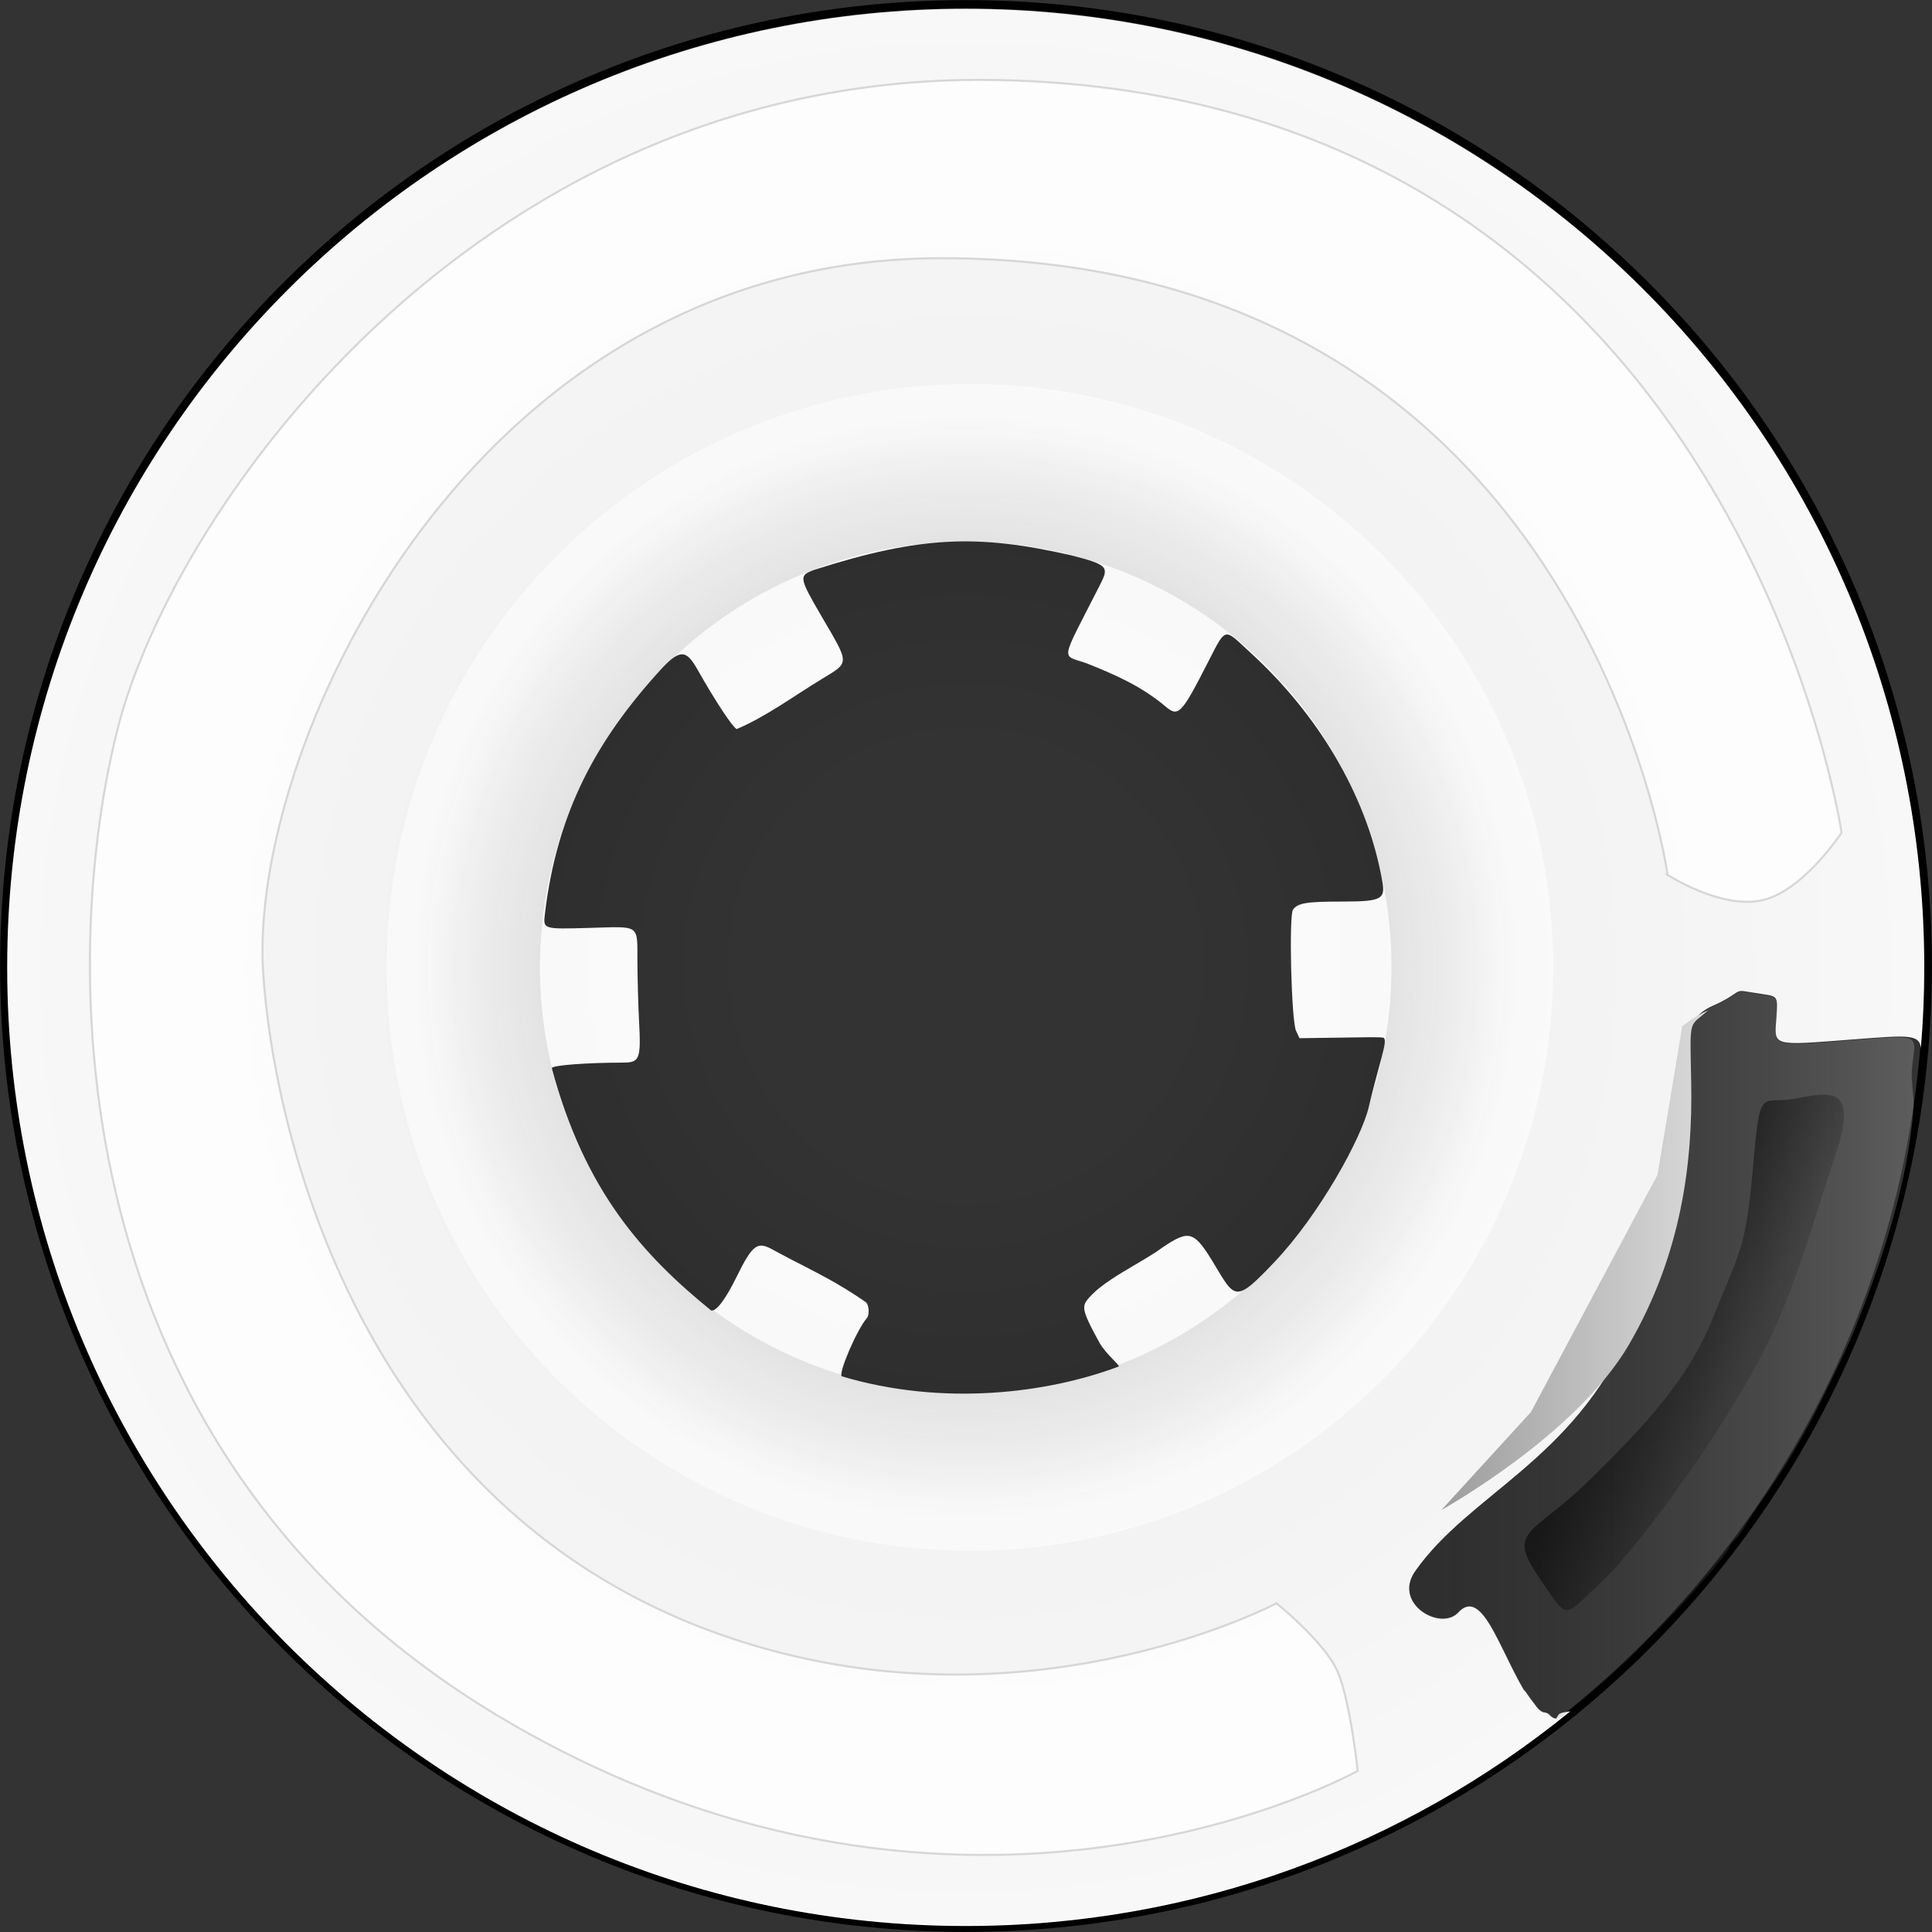 <?xml version="1.0" encoding="UTF-8" standalone="no"?>
<svg
   xmlns:dc="http://purl.org/dc/elements/1.1/"
   xmlns:cc="http://creativecommons.org/ns#"
   xmlns:rdf="http://www.w3.org/1999/02/22-rdf-syntax-ns#"
   xmlns:svg="http://www.w3.org/2000/svg"
   xmlns="http://www.w3.org/2000/svg"
   xmlns:xlink="http://www.w3.org/1999/xlink"
   height="925.7"
   width="925.7"
   version="1.1"
   id="svg2">
  <rect width="100%" height="100%" fill="#333333" stroke="none"/>
  <defs
     id="defs4">
    <linearGradient
       id="linearGradient5765-7">
      <stop
         style="stop-color:#000000;stop-opacity:0"
         offset="0"
         id="stop921" />
      <stop
         id="stop923"
         offset="0.5"
         style="stop-color:#000000;stop-opacity:0" />
      <stop
         style="stop-color:#000000;stop-opacity:0.141"
         offset="1"
         id="stop925" />
    </linearGradient>
    <linearGradient
       id="linearGradient6327">
      <stop
         id="stop6329"
         offset="0"
         style="stop-color:#000000;stop-opacity:0.451;" />
      <stop
         id="stop6331"
         offset="1"
         style="stop-color:#2c2c2c;stop-opacity:0;" />
    </linearGradient>
    <linearGradient
       id="linearGradient6065">
      <stop
         style="stop-color:#ffffff;stop-opacity:1;"
         offset="0"
         id="stop6067" />
      <stop
         id="stop6073"
         offset="0.5"
         style="stop-color:#f8f8f8;stop-opacity:1;" />
      <stop
         style="stop-color:#ffffff;stop-opacity:1;"
         offset="1"
         id="stop6069" />
    </linearGradient>
    <linearGradient
       id="linearGradient5765">
      <stop
         id="stop5767"
         offset="0"
         style="stop-color:#000000;stop-opacity:0.53;" />
      <stop
         style="stop-color:#000000;stop-opacity:0.154;"
         offset="0.5"
         id="stop6075" />
      <stop
         id="stop5769"
         offset="1"
         style="stop-color:#000000;stop-opacity:0;" />
    </linearGradient>
    <linearGradient
       id="linearGradient4280">
      <stop
         style="stop-color:#000000;stop-opacity:0.359;"
         offset="0"
         id="stop4282" />
      <stop
         style="stop-color:#ffffff;stop-opacity:1;"
         offset="1"
         id="stop4284" />
    </linearGradient>
    <linearGradient
       id="linearGradient4274">
      <stop
         style="stop-color:#969696;stop-opacity:1;"
         offset="0"
         id="stop4276" />
      <stop
         style="stop-color:#dadada;stop-opacity:1;"
         offset="1"
         id="stop4278" />
    </linearGradient>
    <linearGradient
       id="linearGradient4089">
      <stop
         style="stop-color:#000000;stop-opacity:1;"
         offset="0"
         id="stop4091" />
      <stop
         style="stop-color:#000000;stop-opacity:0;"
         offset="1"
         id="stop4093" />
    </linearGradient>
    <linearGradient
       id="linearGradient4081">
      <stop
         id="stop4083"
         offset="0"
         style="stop-color:#9d9d9d;stop-opacity:1;" />
      <stop
         id="stop4085"
         offset="1"
         style="stop-color:#dadada;stop-opacity:1;" />
    </linearGradient>
    <linearGradient
       id="linearGradient4073">
      <stop
         id="stop4075"
         offset="0"
         style="stop-color:#000000;stop-opacity:1;" />
      <stop
         id="stop4077"
         offset="1"
         style="stop-color:#000000;stop-opacity:0;" />
    </linearGradient>
    <linearGradient
       gradientUnits="userSpaceOnUse"
       y2="757.902"
       x2="623.461"
       y1="757.902"
       x1="494.677"
       id="linearGradient4101-1"
       xlink:href="#linearGradient4081-5"
       gradientTransform="translate(-2080.714,1858.013)" />
    <linearGradient
       id="linearGradient4081-5">
      <stop
         id="stop4083-5"
         offset="0"
         style="stop-color:#969696;stop-opacity:1;" />
      <stop
         id="stop4085-1"
         offset="1"
         style="stop-color:#dadada;stop-opacity:1;" />
    </linearGradient>
    <linearGradient
       gradientUnits="userSpaceOnUse"
       y2="757.902"
       x2="623.461"
       y1="757.902"
       x1="494.677"
       id="linearGradient4101-4"
       xlink:href="#linearGradient4081-1"
       gradientTransform="translate(-3413.451,1001.12)" />
    <linearGradient
       id="linearGradient4081-1">
      <stop
         id="stop4083-0"
         offset="0"
         style="stop-color:#9d9d9d;stop-opacity:1;" />
      <stop
         id="stop4085-2"
         offset="1"
         style="stop-color:#dadada;stop-opacity:1;" />
    </linearGradient>
    <linearGradient
       gradientUnits="userSpaceOnUse"
       y2="880.656"
       x2="661.399"
       y1="859.227"
       x1="567.412"
       id="linearGradient5771-8"
       xlink:href="#linearGradient5765-1"
       gradientTransform="translate(-3413.451,1001.12)" />
    <linearGradient
       id="linearGradient5765-1">
      <stop
         id="stop5767-5"
         offset="0"
         style="stop-color:#414141;stop-opacity:0.778;" />
      <stop
         id="stop5769-6"
         offset="1"
         style="stop-color:#f2f2f2;stop-opacity:0;" />
    </linearGradient>
    <linearGradient
       gradientUnits="userSpaceOnUse"
       y2="803.548"
       x2="726.972"
       y1="803.548"
       x1="481.747"
       id="linearGradient4272-9"
       xlink:href="#linearGradient4280-8"
       gradientTransform="translate(-3413.451,1001.12)" />
    <linearGradient
       id="linearGradient4280-8">
      <stop
         style="stop-color:#000000;stop-opacity:0.359;"
         offset="0"
         id="stop4282-1" />
      <stop
         style="stop-color:#000000;stop-opacity:0;"
         offset="1"
         id="stop4284-2" />
    </linearGradient>
    <linearGradient
       gradientUnits="userSpaceOnUse"
       y2="757.902"
       x2="623.461"
       y1="757.902"
       x1="494.677"
       id="linearGradient4101-7"
       xlink:href="#linearGradient4081-9"
       gradientTransform="translate(-2419.992,1106.744)" />
    <linearGradient
       id="linearGradient4081-9">
      <stop
         id="stop4083-08"
         offset="0"
         style="stop-color:#9d9d9d;stop-opacity:1;" />
      <stop
         id="stop4085-7"
         offset="1"
         style="stop-color:#dadada;stop-opacity:1;" />
    </linearGradient>
    <linearGradient
       gradientUnits="userSpaceOnUse"
       y2="880.656"
       x2="661.399"
       y1="836.37"
       x1="567.412"
       id="linearGradient5771-5"
       xlink:href="#linearGradient5765-7-3"
       gradientTransform="translate(-2419.992,1106.744)" />
    <linearGradient
       id="linearGradient5765-7-3">
      <stop
         id="stop5767-6"
         offset="0"
         style="stop-color:#000000;stop-opacity:0.53;" />
      <stop
         style="stop-color:#000000;stop-opacity:0.154;"
         offset="0.5"
         id="stop6075-0" />
      <stop
         id="stop5769-0"
         offset="1"
         style="stop-color:#000000;stop-opacity:0;" />
    </linearGradient>
    <linearGradient
       gradientUnits="userSpaceOnUse"
       y2="803.548"
       x2="726.972"
       y1="803.548"
       x1="481.747"
       id="linearGradient4272-0"
       xlink:href="#linearGradient4280-6"
       gradientTransform="translate(-2419.992,1106.744)" />
    <linearGradient
       id="linearGradient4280-6">
      <stop
         style="stop-color:#000000;stop-opacity:0.359;"
         offset="0"
         id="stop4282-7" />
      <stop
         style="stop-color:#ffffff;stop-opacity:1;"
         offset="1"
         id="stop4284-9" />
    </linearGradient>
    <radialGradient
       gradientUnits="userSpaceOnUse"
       gradientTransform="matrix(1,0,0,1,0,-0.021)"
       r="459.781"
       fy="617.609"
       fx="267.281"
       cy="617.609"
       cx="267.281"
       id="radialGradient6071-0"
       xlink:href="#linearGradient6065-2" />
    <linearGradient
       id="linearGradient6065-2">
      <stop
         style="stop-color:#ebebeb;stop-opacity:1;"
         offset="0"
         id="stop6067-7" />
      <stop
         id="stop6073-6"
         offset="0.5"
         style="stop-color:#f4f4f4;stop-opacity:1;" />
      <stop
         style="stop-color:#ffffff;stop-opacity:1;"
         offset="1"
         id="stop6069-6" />
    </linearGradient>
    <radialGradient
       xlink:href="#linearGradient6065-2"
       id="radialGradient6116"
       gradientUnits="userSpaceOnUse"
       gradientTransform="matrix(1,0,0,1,-2419.992,1106.723)"
       cx="267.281"
       cy="617.609"
       fx="267.281"
       fy="617.609"
       r="459.781" />
    <linearGradient
       gradientUnits="userSpaceOnUse"
       y2="757.902"
       x2="623.461"
       y1="757.902"
       x1="494.677"
       id="linearGradient4101-49"
       xlink:href="#linearGradient4081-7"
       gradientTransform="translate(-1198.835,995.399)" />
    <linearGradient
       id="linearGradient4081-7">
      <stop
         id="stop4083-2"
         offset="0"
         style="stop-color:#9d9d9d;stop-opacity:1;" />
      <stop
         id="stop4085-8"
         offset="1"
         style="stop-color:#dadada;stop-opacity:1;" />
    </linearGradient>
    <linearGradient
       gradientUnits="userSpaceOnUse"
       y2="880.656"
       x2="661.399"
       y1="836.37"
       x1="567.412"
       id="linearGradient5771-2"
       xlink:href="#linearGradient5765-16"
       gradientTransform="translate(-1198.835,995.399)" />
    <linearGradient
       id="linearGradient5765-16">
      <stop
         id="stop5767-4"
         offset="0"
         style="stop-color:#000000;stop-opacity:0.53;" />
      <stop
         style="stop-color:#000000;stop-opacity:0.154;"
         offset="0.5"
         id="stop6075-2" />
      <stop
         id="stop5769-60"
         offset="1"
         style="stop-color:#000000;stop-opacity:0;" />
    </linearGradient>
    <linearGradient
       gradientTransform="translate(-1200.835,995.399)"
       gradientUnits="userSpaceOnUse"
       y2="803.548"
       x2="726.972"
       y1="803.548"
       x1="481.747"
       id="linearGradient4272-1"
       xlink:href="#linearGradient4280-60" />
    <linearGradient
       id="linearGradient4280-60">
      <stop
         style="stop-color:#000000;stop-opacity:0.359;"
         offset="0"
         id="stop4282-4" />
      <stop
         style="stop-color:#ffffff;stop-opacity:1;"
         offset="1"
         id="stop4284-3" />
    </linearGradient>
    <radialGradient
       gradientUnits="userSpaceOnUse"
       gradientTransform="matrix(1,0,0,1,0,-0.021)"
       r="459.781"
       fy="617.609"
       fx="267.281"
       cy="617.609"
       cx="267.281"
       id="radialGradient6071-9"
       xlink:href="#linearGradient6065-29" />
    <linearGradient
       id="linearGradient6065-29">
      <stop
         style="stop-color:#ebebeb;stop-opacity:1;"
         offset="0"
         id="stop6067-1" />
      <stop
         id="stop6073-4"
         offset="0.5"
         style="stop-color:#f4f4f4;stop-opacity:1;" />
      <stop
         style="stop-color:#ffffff;stop-opacity:1;"
         offset="1"
         id="stop6069-9" />
    </linearGradient>
    <radialGradient
       xlink:href="#linearGradient6065-29"
       id="radialGradient6241"
       gradientUnits="userSpaceOnUse"
       gradientTransform="matrix(1,0,0,1,-1198.835,995.378)"
       cx="267.281"
       cy="617.609"
       fx="267.281"
       fy="617.609"
       r="459.781" />
    <linearGradient
       gradientTransform="translate(195.444,-154.088)"
       y2="757.902"
       x2="623.461"
       y1="757.902"
       x1="494.677"
       gradientUnits="userSpaceOnUse"
       id="linearGradient6357"
       xlink:href="#linearGradient4081" />
    <linearGradient
       gradientTransform="translate(195.444,-154.088)"
       y2="880.656"
       x2="661.399"
       y1="836.37"
       x1="567.412"
       gradientUnits="userSpaceOnUse"
       id="linearGradient6360"
       xlink:href="#linearGradient5765" />
    <linearGradient
       y2="803.548"
       x2="726.972"
       y1="803.548"
       x1="481.747"
       gradientTransform="translate(193.444,-154.088)"
       gradientUnits="userSpaceOnUse"
       id="linearGradient6363"
       xlink:href="#linearGradient4280" />
    <radialGradient
       r="264.531"
       fy="617.609"
       fx="269.281"
       cy="617.609"
       cx="269.281"
       gradientTransform="matrix(1,0,0,1,193.444,-154.124)"
       gradientUnits="userSpaceOnUse"
       id="radialGradient6368"
       xlink:href="#linearGradient6327" />
    <radialGradient
       r="459.781"
       fy="617.609"
       fx="267.281"
       cy="617.609"
       cx="267.281"
       gradientTransform="matrix(1,0,0,1,195.444,-154.108)"
       gradientUnits="userSpaceOnUse"
       id="radialGradient6372"
       xlink:href="#linearGradient6065" />
    <radialGradient
       gradientTransform="matrix(1.029,0,0,1.029,-12.609,-45.172)"
       gradientUnits="userSpaceOnUse"
       r="201.547"
       fy="493.497"
       fx="461.864"
       cy="493.497"
       cx="461.864"
       id="radialGradient934"
       xlink:href="#linearGradient5765-7" />
  </defs>
  <circle
     r="206.759"
     cy="462.85"
     cx="462.85"
     id="path907"
     style="color:#000000;clip-rule:nonzero;display:inline;overflow:visible;visibility:visible;opacity:0.687;isolation:auto;mix-blend-mode:normal;color-interpolation:sRGB;color-interpolation-filters:linearRGB;solid-color:#000000;solid-opacity:1;fill:url(#radialGradient934);fill-opacity:1;fill-rule:evenodd;stroke:#ffffff;stroke-width:1.441;stroke-linecap:round;stroke-linejoin:round;stroke-miterlimit:4;stroke-dasharray:none;stroke-dashoffset:0;stroke-opacity:1;marker:none;color-rendering:auto;image-rendering:auto;shape-rendering:auto;text-rendering:auto;enable-background:accumulate" />
  <path
     style="fill:none;stroke:#000000;stroke-width:3.905;stroke-miterlimit:4;stroke-dasharray:none;stroke-opacity:1;opacity:1"
     d="M 462.85,2.003 C 208.329,2.003 2.003,208.329 2.003,462.85 c 0,254.521 206.326,460.847 460.847,460.847 254.521,0 460.847,-206.326 460.847,-460.847 C 923.697,208.329 717.371,2.003 462.85,2.003 Z"
     id="aussenrand_" />
  <path
     style="fill:url(#radialGradient6372);fill-opacity:1;stroke:none"
     d="m 745.631,823.413 c -0.895,0.013 -2.19,-0.644 -2.875,-1.469 -0.685,-0.825 -1.973,-1.5 -2.875,-1.5 -0.902,0 -2.474,-1.134 -3.5,-2.5 -1.026,-1.366 -2.482,-3.279 -3.219,-4.25 -0.737,-0.971 -2.857,-4.374 -2.875,-3.719 -12.34,-21.074 -20.376,-49.527 -31.594,-37.375 -8.4,9.1 -31.565,-4.258 -20.594,-19.844 26.115,-37.099 75.398,-52.728 103,-115.031 32.576,-73.53 7.639,-141.936 39.531,-155.812 11.806,-5.137 10.703,-7.663 15.125,-6.969 2.475,0.388 6.523,1.035 9,1.406 7.104,1.066 7.103,1.044 6.375,11.406 -0.969,13.786 -2.712,13.302 37.156,10.25 25.505,-1.953 31.408,-2.636 32.094,4.156 1.062,-12.746 1.625,-25.636 1.625,-38.656 C 922.006,209.85 716.381,4.225 462.725,4.225 209.069,4.225 3.444,209.85 3.444,463.506 c 0,253.656 205.625,459.312 459.281,459.312 109.817,0 210.631,-38.541 289.654,-102.839 -5.967,0.818 -5.226,1.025 -6.748,3.433 M 513.279,266.073 c 18.334,4.647 18.012,5.826 13.603,14.496 -19.319,37.984 -18.494,32.796 -6.25,37.25 13.52,5.361 26.2,10.948 37.469,20.406 6.566,5.6 7.776,4.347 20.969,-21.469 8.665,-16.955 7.35,-15.683 20.312,-3.812 31.667,29 54.689,66.797 62.438,106.594 2.161,11.1 2.105,12.438 -19.031,12.438 -16.756,0 -20.925,0.69 -23.25,3.844 -2.05,2.781 -0.802,53.25 1.438,58.062 l 1.656,3.562 19.781,-0.281 c 10.993,-0.159 19.802,-0.396 20.562,0.125 2.086,1.428 -2.076,11.541 -7.219,33.375 -3.332,14.148 -23.06,50.791 -45.125,74.031 -18.461,19.444 -18.818,17.802 -28.5,1.594 -9.893,-16.561 -12.106,-17.328 -24.969,-8.688 -10.457,7.808 -29.623,15.987 -36.75,25.938 -2.031,3.178 -1.002,6.372 6.312,19.656 2.985,5.422 9.661,10.683 9.344,11.531 -34.211,12.891 -84.292,19.184 -132.75,4.719 -1.678,-1.733 7.474,-22.744 12.062,-27.938 1.291,-1.461 1.007,-6.271 -0.438,-7.5 -0.702,-0.598 -8.098,-5.575 -14.469,-9.219 -10.582,-6.053 -19.972,-10.39 -30.094,-15.969 -7.354,-4.053 -9.595,-3.042 -17.562,13.188 -4.98,10.144 -9.519,16.434 -12.062,15.906 -32.259,-26.197 -60.58,-56.965 -76.375,-116.188 0.837,-1.388 16.731,-2.542 34.281,-2.594 7.838,-0.023 8.494,-1.756 7.531,-19.812 -0.387,-7.258 -0.727,-19.91 -0.781,-28.125 -0.123,-18.66 1.801,-17.289 -23.125,-16.594 -22.228,0.62 -22.077,0.672 -21.188,-6.812 5.817,-48.925 24.917,-83.633 55.745,-117.229 9.509,-10.363 12.405,-8.535 17.536,0.573 8.21,14.57 16.825,27.602 18.625,28.188 14.14,-6.013 26.825,-15.509 41,-24.125 13.124,-7.999 13.12,-6.819 -0.031,-29.312 -11.235,-19.216 -11.329,-20.103 -3.915,-22.817 51.39,-16.471 78.838,-17.106 123.219,-6.991 z"
     id="helle basis mit zahnrad" />
  <path
     style="fill:#000000;fill-opacity:0.031;stroke:none"
     d="M 462.85,3.569 C 209.194,3.569 3.569,209.194 3.569,462.85 c 0,253.656 205.625,459.281 459.281,459.281 253.656,0 459.281,-205.625 459.281,-459.281 C 922.131,209.194 716.506,3.569 462.85,3.569 Z m 1.875,180.469 c 154.353,0 279.469,125.115 279.469,279.469 0,154.353 -125.115,279.5 -279.469,279.5 -154.353,0 -279.469,-125.147 -279.469,-279.5 0,-154.353 125.115,-279.469 279.469,-279.469 z"
     id="schattenkreis_hohl" />
  <path
     style="fill:url(#radialGradient6368);fill-opacity:1;stroke:none"
     d="m 462.725,198.975 c -146.1,0 -264.531,118.431 -264.531,264.531 0,146.1 118.431,264.562 264.531,264.562 146.1,0 264.531,-118.462 264.531,-264.562 C 727.256,317.406 608.825,198.975 462.725,198.975 Z m 0,60.562 c 112.663,0 204,91.305 204,203.969 0,112.663 -91.337,204 -204,204 -112.663,0 -204,-91.337 -204,-204 0,-112.663 91.337,-203.969 204,-203.969 z"
     id="path3050-0" />
  <path
     style="opacity:0.215;fill:url(#linearGradient6363);fill-opacity:1;stroke:none"
     d="m 730.25,810.304 c 0.018,-0.655 2.15,2.76 2.887,3.732 0.737,0.971 2.18,2.884 3.206,4.25 1.026,1.366 2.604,2.484 3.506,2.484 0.902,0 2.2,0.675 2.885,1.5 0.685,0.825 1.977,1.489 2.872,1.476 3.08,-0.046 32.224,-25.216 42.084,-36.347 1.399,-1.579 3.156,-3.379 3.905,-4 8.277,-6.864 37.139,-39.742 37.139,-42.308 0,-0.535 1.169,-2.064 2.597,-3.397 1.429,-1.333 3.459,-3.999 4.512,-5.924 1.053,-1.925 3.485,-5.75 5.404,-8.5 9.605,-13.761 15.608,-23.057 20.122,-31.161 1.482,-2.661 3.486,-6.189 4.453,-7.839 3.675,-6.274 19.439,-38.669 21.898,-45 13.757,-33.704 26.682,-73.209 29.142,-108.606 0.336,-4.675 -1.311,-12.858 -0.774,-18.496 1.584,-16.636 6.174,-16.417 -27.832,-13.814 -39.868,3.052 -38.107,3.538 -37.138,-10.247 0.728,-10.362 0.725,-10.369 -6.38,-11.434 -2.477,-0.372 -6.529,-0.994 -9.004,-1.382 -4.422,-0.694 -3.323,1.818 -15.13,6.955 -31.892,13.876 -6.968,82.289 -39.543,155.819 -27.602,62.303 -76.861,77.938 -102.976,115.037 -10.971,15.586 12.187,28.947 20.587,19.847 11.217,-12.152 19.238,16.282 31.578,37.355 z"
     id="path3959-8-7" />
  <path
     style="fill:url(#linearGradient6360);fill-opacity:1;stroke:none"
     d="m 843.485,650.491 c -20.765,39.276 -59.599,92.429 -77.277,108.591 -17.678,16.162 -14.142,18.183 -29.294,-4.041 -15.152,-22.223 -2.02,-19.698 24.244,-45.457 26.264,-25.759 47.982,-48.487 60.104,-79.297 12.122,-30.81 15.152,-30.81 18.688,-71.216 3.535,-40.406 3.535,-29.294 21.213,-32.83 17.678,-3.536 28.789,-4.546 18.183,27.274 -10.607,31.82 -19.752,66.507 -35.86,96.975 z"
     id="path4034-1" />
  <path
     style="fill:url(#linearGradient6357);fill-opacity:1;stroke:none"
     d="m 733.552,676.545 60.609,-113.642 11.869,-71.216 c 0,0 6.004,-4.864 12.374,-7.576 -9.287,8.399 -8.713,2.525 -8.081,34.345 0.762,38.408 -4.546,82.327 -29.799,125.764 -25.254,43.437 -89.904,79.297 -89.904,79.297 z"
     id="path4036-0" />
  <path
     style="opacity:0.751;fill:#ffffff;stroke:#cccccc;stroke-width:1px;stroke-linecap:butt;stroke-linejoin:miter;stroke-opacity:1"
     d="m 799.021,419.188 c 0,0 -40.728,-295.47 -347.998,-295.47 -218.231,0 -325.269,220.147 -325.269,331.835 0,45.504 27.646,277.276 244.457,335.371 132.053,35.384 241.426,-22.728 241.426,-22.728 0,0 23.233,18.688 29.294,32.83 6.061,14.142 9.597,47.477 9.597,47.477 0,0 -186.878,104.551 -406.586,-23.234 C 24.234,697.485 28.779,456.564 56.558,348.478 84.338,240.391 233.069,33.083 478.802,38.361 c 352.069,7.561 403.556,360.624 403.556,360.624 0,0 -18.183,27.779 -37.881,32.325 -19.698,4.546 -45.457,-12.122 -45.457,-12.122 z"
     id="path4032-2-6" />
</svg>
